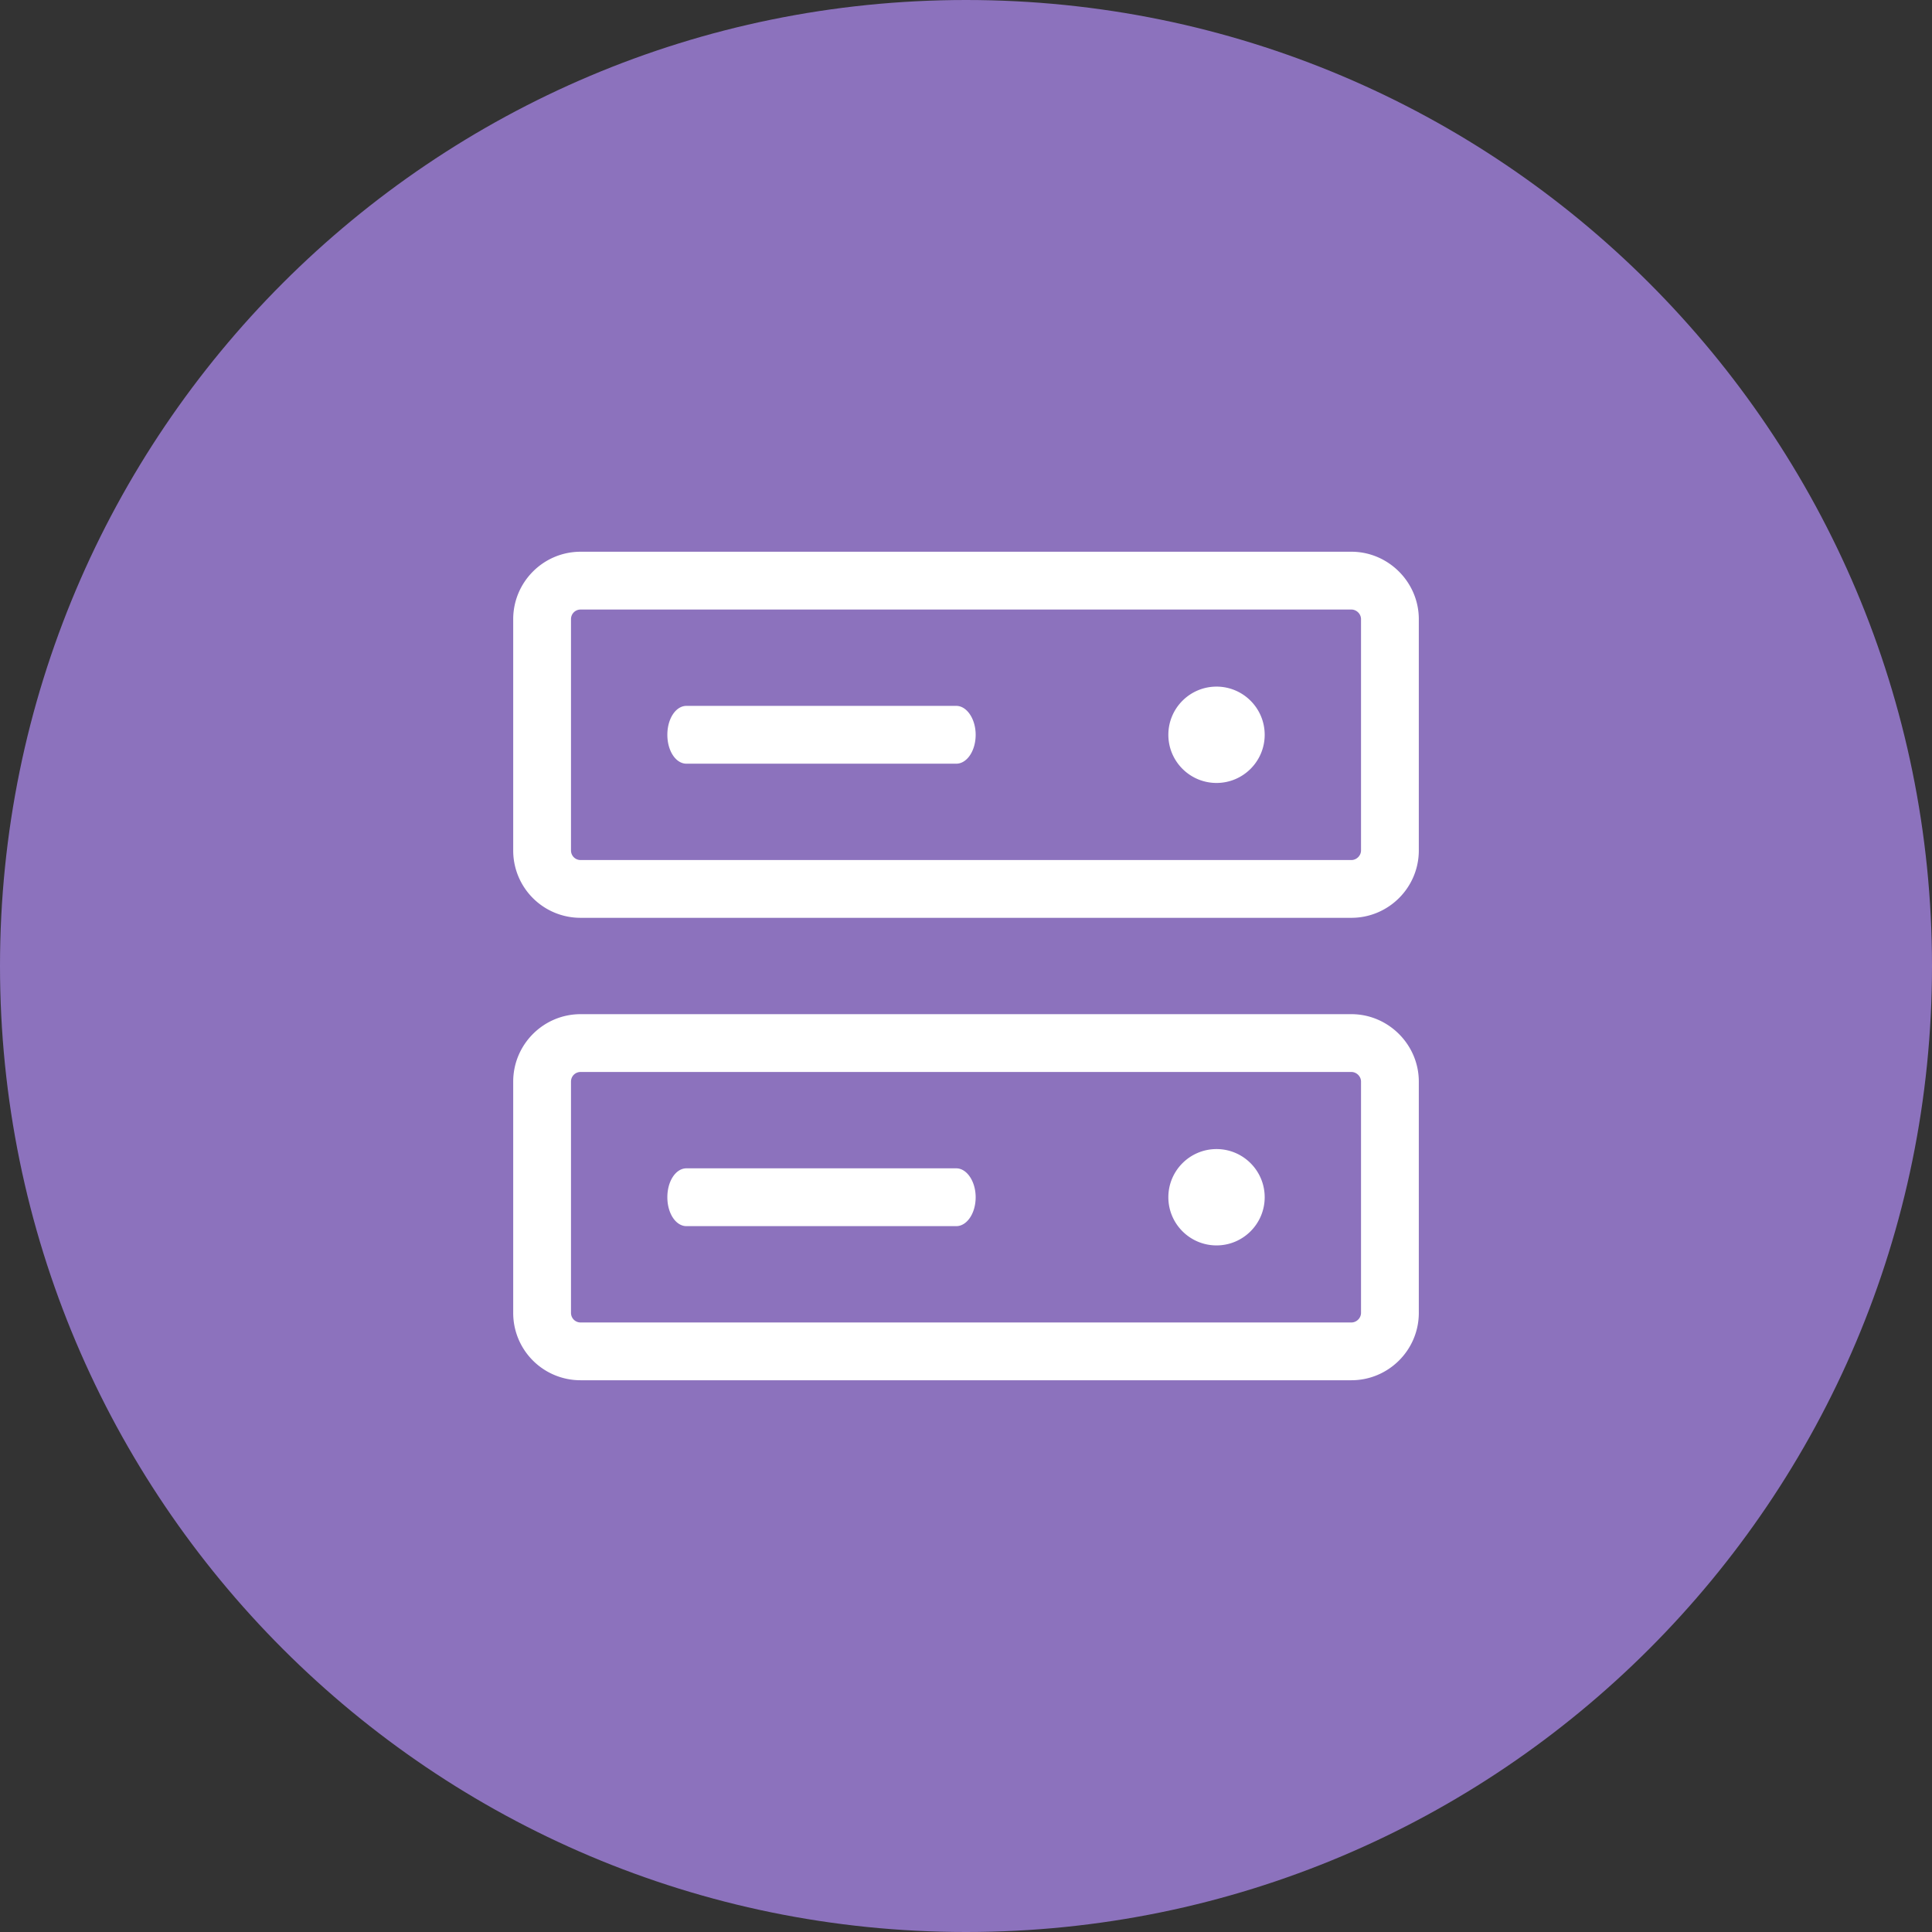 <svg width="1024" height="1024" fill="none" xmlns="http://www.w3.org/2000/svg"><rect width="100%" height="100%" fill="#333333" stroke="none"/><g clip-path="url(#a)"><path d="M512 1024c282.77 0 512-229.23 512-512S794.77 0 512 0 0 229.23 0 512s229.23 512 512 512Z" fill="#8C72BD"/><path d="M716.26 537.53H307.75c-19.81 0-35.74 16.14-35.74 35.74v122.55a35.65 35.65 0 0 0 35.74 35.74h408.51c19.61 0 35.74-15.93 35.74-35.74V573.27c0-19.61-16.14-35.74-35.74-35.74Zm5.11 158.3c0 2.86-2.45 5.11-5.11 5.11H307.75c-2.86 0-5.11-2.25-5.11-5.11V573.28c0-2.86 2.25-5.11 5.11-5.11h408.51c2.66 0 5.11 2.25 5.11 5.11v122.55Zm-5.11-403.4H307.75c-19.81 0-35.74 16.14-35.74 35.74v122.55a35.65 35.65 0 0 0 35.74 35.74h408.51c19.61 0 35.74-15.93 35.74-35.74V328.17c0-19.61-16.14-35.74-35.74-35.74Zm5.11 158.3c0 2.86-2.45 5.11-5.11 5.11H307.75c-2.86 0-5.11-2.25-5.11-5.11V328.18c0-2.86 2.25-5.11 5.11-5.11h408.51c2.66 0 5.11 2.25 5.11 5.11v122.55Zm-51.06-61.28c0 14.09-11.44 25.53-25.53 25.53-14.09 0-25.53-11.44-25.53-25.53 0-14.09 11.44-25.53 25.53-25.53 14.09 0 25.53 11.44 25.53 25.53Zm0 245.11c0 14.09-11.44 25.53-25.53 25.53-14.09 0-25.53-11.44-25.53-25.53 0-14.09 11.44-25.53 25.53-25.53 14.09 0 25.53 11.44 25.53 25.53Zm-153.19 0c0 8.58-4.67 15.32-10.27 15.32H363.83c-5.6 0-10.12-6.74-10.12-15.32s4.51-15.32 10.12-15.32h143.02c5.6 0 10.27 6.94 10.27 15.32Zm0-245.11c0 8.58-4.67 15.32-10.27 15.32H363.83c-5.6 0-10.12-6.74-10.12-15.32s4.51-15.32 10.12-15.32h143.02c5.6 0 10.27 6.94 10.27 15.32Z" fill="#fff"/></g><defs><clipPath id="a"><path fill="#fff" d="M0 0h1024v1024H0z"/></clipPath></defs></svg>